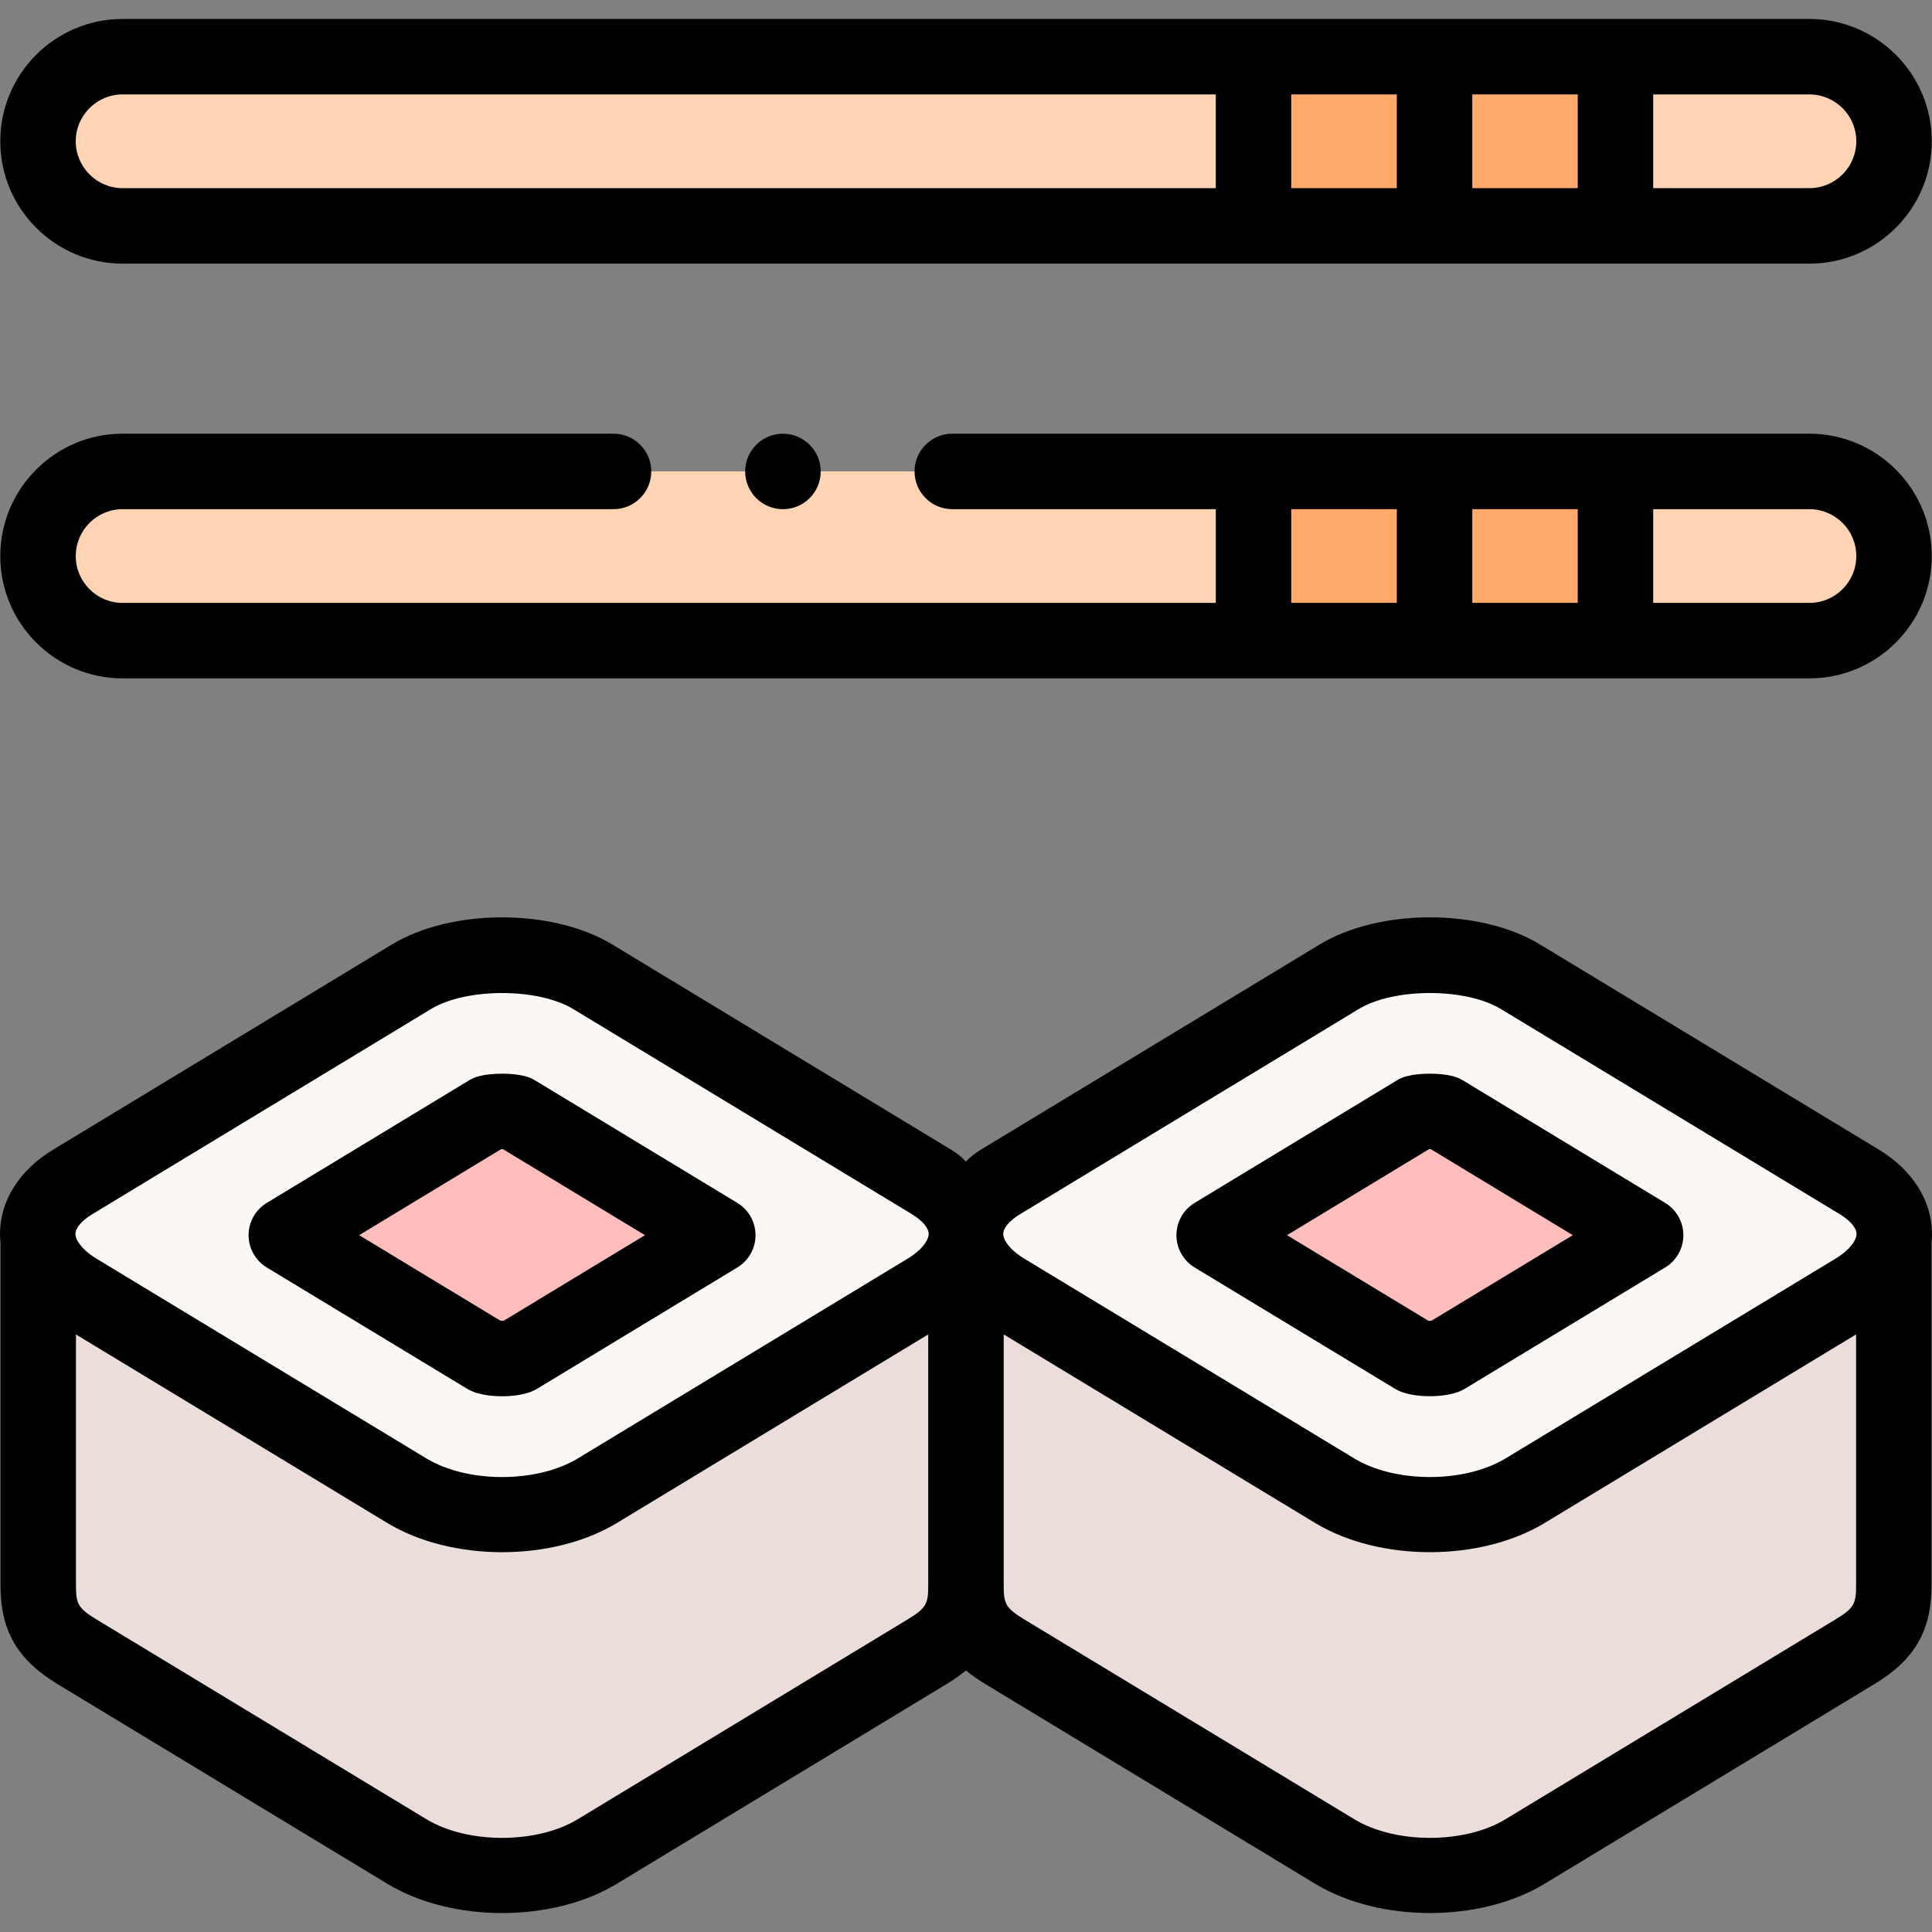 <svg id="Capa_1" enable-background="new 0 0 511.996 511.996" height="512" viewBox="0 0 511.996 511.996" width="512" xmlns="http://www.w3.org/2000/svg"><rect x="0" y="0" width="511.996" height="511.996" fill="#808080" stroke="none"/><g><g><path clip-rule="evenodd" d="m158.282 395.065c-13.971 8.442-36.471 8.442-50.441 0l-87.394-52.916c-5.016-3.059-8.246-6.77-9.635-10.651-.34-.906-.567-1.841-.68-2.748v91.215c0 2.521.198 4.674.68 6.572 1.162 4.674 4.024 7.818 9.635 11.218l87.394 52.916c13.971 8.47 36.471 8.47 50.441 0l87.366-52.916c7.906-4.787 10.343-9.093 10.343-17.79v-91.215c-.652 4.844-4.137 9.631-10.343 13.399z" fill="#ebddd9" fill-rule="evenodd"/></g><g><path clip-rule="evenodd" d="m246.866 313.226-89.803-54.389c-12.554-7.592-35.451-7.592-48.004 0l-89.803 54.389c-4.364 2.634-7.169 5.892-8.445 9.348-.765 2.011-.992 4.108-.68 6.175.113.906.34 1.841.68 2.748 1.389 3.881 4.619 7.592 9.635 10.651l87.394 52.916c13.971 8.442 36.471 8.442 50.441 0l87.366-52.916c6.206-3.768 9.692-8.555 10.343-13.399-.142-1.161-.142-2.323 0-3.456-.622-4.447-3.655-8.752-9.124-12.067zm-56.647 14.107-53.077 32.152c-1.899.708-6.263.708-8.161 0l-53.105-32.152 53.587-32.463c1.87-.453 5.328-.453 7.169 0z" fill="#faf7f5" fill-rule="evenodd"/></g><g><path clip-rule="evenodd" d="m129.462 294.87-53.587 32.463 53.105 32.152c1.899.708 6.263.708 8.161 0l53.077-32.152-53.587-32.463c-1.841-.453-5.298-.453-7.169 0z" fill="#ffbdbc" fill-rule="evenodd"/></g><g><path clip-rule="evenodd" d="m375.35 294.87-53.587 32.463 53.105 32.152c1.87.708 6.263.708 8.133 0l53.105-32.152-53.586-32.463c-1.842-.453-5.328-.453-7.17 0z" fill="#ffbdbc" fill-rule="evenodd"/></g><g><path clip-rule="evenodd" d="m492.754 313.226-89.831-54.389c-12.525-7.592-35.451-7.592-48.004 0l-89.803 54.389c-5.469 3.314-8.501 7.62-9.125 12.068-.142 1.133-.142 2.295 0 3.456.68 4.844 4.137 9.631 10.343 13.399l87.394 52.916c13.971 8.442 36.443 8.442 50.413 0l87.394-52.916c6.206-3.768 9.663-8.583 10.343-13.399.766-5.637-2.238-11.331-9.124-15.524zm-56.647 14.107-53.105 32.152c-1.87.708-6.263.708-8.133 0l-53.105-32.152 53.587-32.463c1.842-.453 5.328-.453 7.169 0z" fill="#faf7f5" fill-rule="evenodd"/></g><g><path clip-rule="evenodd" d="m491.535 342.149-87.394 52.916c-13.971 8.442-36.443 8.442-50.413 0l-87.394-52.916c-6.206-3.768-9.663-8.555-10.343-13.399v91.215c0 8.697 2.437 13.002 10.343 17.79l87.394 52.916c13.971 8.47 36.443 8.47 50.413 0l87.394-52.916c7.906-4.787 10.343-9.093 10.343-17.79v-91.215c-.679 4.816-4.137 9.631-10.343 13.399z" fill="#ebddd9" fill-rule="evenodd"/></g><g><path clip-rule="evenodd" d="m332.192 124.933h-299.702c-10.372 0-19.156 7.139-21.678 16.742-.482 1.813-.737 3.739-.737 5.694s.255 3.853.737 5.694c2.522 9.603 11.307 16.713 21.678 16.713h299.701v-44.843z" fill="#ffd4b5" fill-rule="evenodd"/></g><g><path clip-rule="evenodd" d="m332.192 124.933h47.976v44.843h-47.976z" fill="#ffa96b" fill-rule="evenodd"/></g><g><path clip-rule="evenodd" d="m380.168 124.933h47.948v44.843h-47.948z" fill="#ffa96b" fill-rule="evenodd"/></g><g><path clip-rule="evenodd" d="m479.492 124.933h-51.377v44.843h51.377c12.327 0 22.444-10.085 22.444-22.407-.001-12.323-10.117-22.436-22.444-22.436z" fill="#ffd4b5" fill-rule="evenodd"/></g><g><path clip-rule="evenodd" d="m332.192 15.022h-299.702c-10.372 0-19.156 7.139-21.678 16.742-.482 1.813-.737 3.711-.737 5.666 0 1.983.255 3.881.737 5.694 2.522 9.603 11.307 16.742 21.678 16.742h299.701v-44.844z" fill="#ffd4b5" fill-rule="evenodd"/></g><g><path clip-rule="evenodd" d="m332.192 15.022h47.976v44.842h-47.976z" fill="#ffa96b" fill-rule="evenodd"/></g><g><path clip-rule="evenodd" d="m380.168 15.022h47.948v44.842h-47.948z" fill="#ffa96b" fill-rule="evenodd"/></g><g><path clip-rule="evenodd" d="m479.492 15.022h-51.377v44.842h51.377c12.327 0 22.444-10.085 22.444-22.435-.001-12.322-10.117-22.407-22.444-22.407z" fill="#ffd4b5" fill-rule="evenodd"/></g><g><path d="m195.4 318.78-53.587-32.463c-.867-.525-1.809-.916-2.793-1.158-3.379-.831-8.502-.835-11.912-.008-.997.241-1.95.635-2.828 1.166l-53.587 32.463c-2.991 1.813-4.818 5.056-4.818 8.554s1.828 6.742 4.821 8.554l53.105 32.152c.534.323 1.099.597 1.685.814 2.088.779 4.831 1.169 7.574 1.169 2.744 0 5.487-.39 7.575-1.169.587-.219 1.151-.491 1.688-.816l53.077-32.152c2.991-1.812 4.818-5.055 4.818-8.553.001-3.497-1.826-6.741-4.818-8.553zm-61.916 31.229c-.272.012-.571.012-.848 0l-37.457-22.679 37.634-22.798c.154-.002.313-.003.468 0l37.639 22.801z"/><path d="m441.288 318.78-53.587-32.463c-.867-.525-1.809-.916-2.793-1.158-3.403-.836-8.541-.836-11.946 0-.984.242-1.926.633-2.793 1.158l-53.587 32.463c-2.991 1.813-4.818 5.056-4.818 8.554s1.828 6.741 4.82 8.554l53.104 32.152c.521.314 1.069.582 1.639.798 2.063.78 4.835 1.171 7.607 1.171s5.545-.391 7.607-1.171c.569-.216 1.117-.483 1.638-.798l53.105-32.152c2.993-1.812 4.821-5.056 4.821-8.554s-1.826-6.741-4.817-8.554zm-61.944 31.23c-.266.01-.553.01-.818 0l-37.458-22.679 37.634-22.799c.154-.002.313-.002.468 0l37.634 22.798z"/><path d="m497.934 304.672-89.827-54.386c-15.803-9.578-42.528-9.578-58.368-.002l-89.803 54.389c-.003.002-.007.004-.01.006-1.577.958-2.873 2.01-3.959 3.135-1.009-1.104-2.289-2.151-3.92-3.141l-89.809-54.392c-15.817-9.564-42.539-9.565-58.36.003l-89.803 54.389c0 .001-.001.001-.002.001-8.939 5.418-14.068 13.555-14.073 22.327 0 .775.053 1.544.132 2.311v90.653c0 12.179 4.381 19.809 15.135 26.343l87.39 52.913c8.526 5.169 19.466 7.753 30.406 7.753 10.938 0 21.879-2.584 30.4-7.75l87.364-52.916c1.924-1.165 3.635-2.367 5.164-3.623 1.528 1.255 3.24 2.458 5.164 3.623l87.39 52.913c8.522 5.167 19.457 7.75 30.393 7.749 10.934 0 21.867-2.582 30.385-7.746l87.394-52.916c10.771-6.521 15.164-14.153 15.164-26.343v-90.779c.069-.717.117-1.438.117-2.163.002-8.774-5.119-16.918-14.064-22.351zm-251.943 115.293c0 5.001-.409 6.139-5.524 9.235l-87.369 52.919c-10.859 6.584-29.212 6.583-40.077-.003l-87.381-52.908c-5.101-3.099-5.508-4.237-5.508-9.243v-66.317l82.537 49.975c8.521 5.148 19.454 7.723 30.39 7.723 10.938 0 21.878-2.576 30.404-7.728l82.528-49.987zm-5.524-86.37-87.356 52.911c-10.866 6.566-29.229 6.565-40.09.005l-87.383-52.909c-4.162-2.528-5.639-5.13-5.638-6.59.001-1.593 1.66-3.549 4.438-5.232l-.002.001 89.797-54.386c9.326-5.64 28.329-5.639 37.649-.003l89.793 54.382c2.776 1.687 4.434 3.646 4.433 5.24-.001 1.459-1.479 4.058-5.641 6.581zm251.412 86.37c0 5.001-.409 6.139-5.523 9.235l-87.398 52.919c-10.852 6.577-29.191 6.579-40.049-.003l-87.395-52.916c-5.113-3.097-5.522-4.234-5.522-9.235v-66.334l82.565 49.992c8.518 5.146 19.444 7.719 30.376 7.719 10.931 0 21.867-2.574 30.389-7.724l82.558-49.988v66.335zm-5.524-86.37-87.386 52.911c-10.858 6.561-29.209 6.562-40.062.005l-87.391-52.914c-4.165-2.524-5.644-5.124-5.644-6.583-.001-1.594 1.654-3.552 4.429-5.237l89.791-54.382c9.336-5.646 28.335-5.647 37.649-.002l89.82 54.381c2.776 1.687 4.434 3.646 4.433 5.24.001 1.459-1.477 4.058-5.639 6.581z"/><path d="m32.49 69.865h447.002c17.89 0 32.443-14.551 32.443-32.436 0-17.869-14.554-32.407-32.443-32.407h-447.002c-17.874 0-32.415 14.538-32.415 32.407 0 17.885 14.541 32.436 32.415 32.436zm405.625-44.843h41.377c6.861 0 12.443 5.565 12.443 12.407 0 6.857-5.582 12.436-12.443 12.436h-41.377zm-47.947 0h27.947v24.843h-27.947zm-47.977 0h27.977v24.843h-27.977zm-309.701 0h289.701v24.843h-289.701c-6.846 0-12.415-5.578-12.415-12.436 0-6.841 5.57-12.407 12.415-12.407z"/><path d="m32.49 179.775h447.002c17.89 0 32.443-14.537 32.443-32.406 0-17.885-14.554-32.436-32.443-32.436h-227.129c-5.522 0-10 4.478-10 10s4.478 10 10 10h69.828v24.842h-289.701c-6.846 0-12.415-5.565-12.415-12.406 0-6.857 5.569-12.436 12.415-12.436h130.099c5.522 0 10-4.478 10-10s-4.478-10-10-10h-130.099c-17.874 0-32.415 14.551-32.415 32.436 0 17.869 14.541 32.406 32.415 32.406zm405.625-44.841h41.377c6.861 0 12.443 5.578 12.443 12.436 0 6.841-5.582 12.406-12.443 12.406h-41.377zm-47.947 0h27.947v24.842h-27.947zm-47.977 0h27.977v24.842h-27.977z"/><path d="m197.477 124.934c0 5.522 4.478 10 10 10h.028c5.522 0 9.986-4.478 9.986-10s-4.492-10-10.015-10-9.999 4.477-9.999 10z"/></g></g></svg>